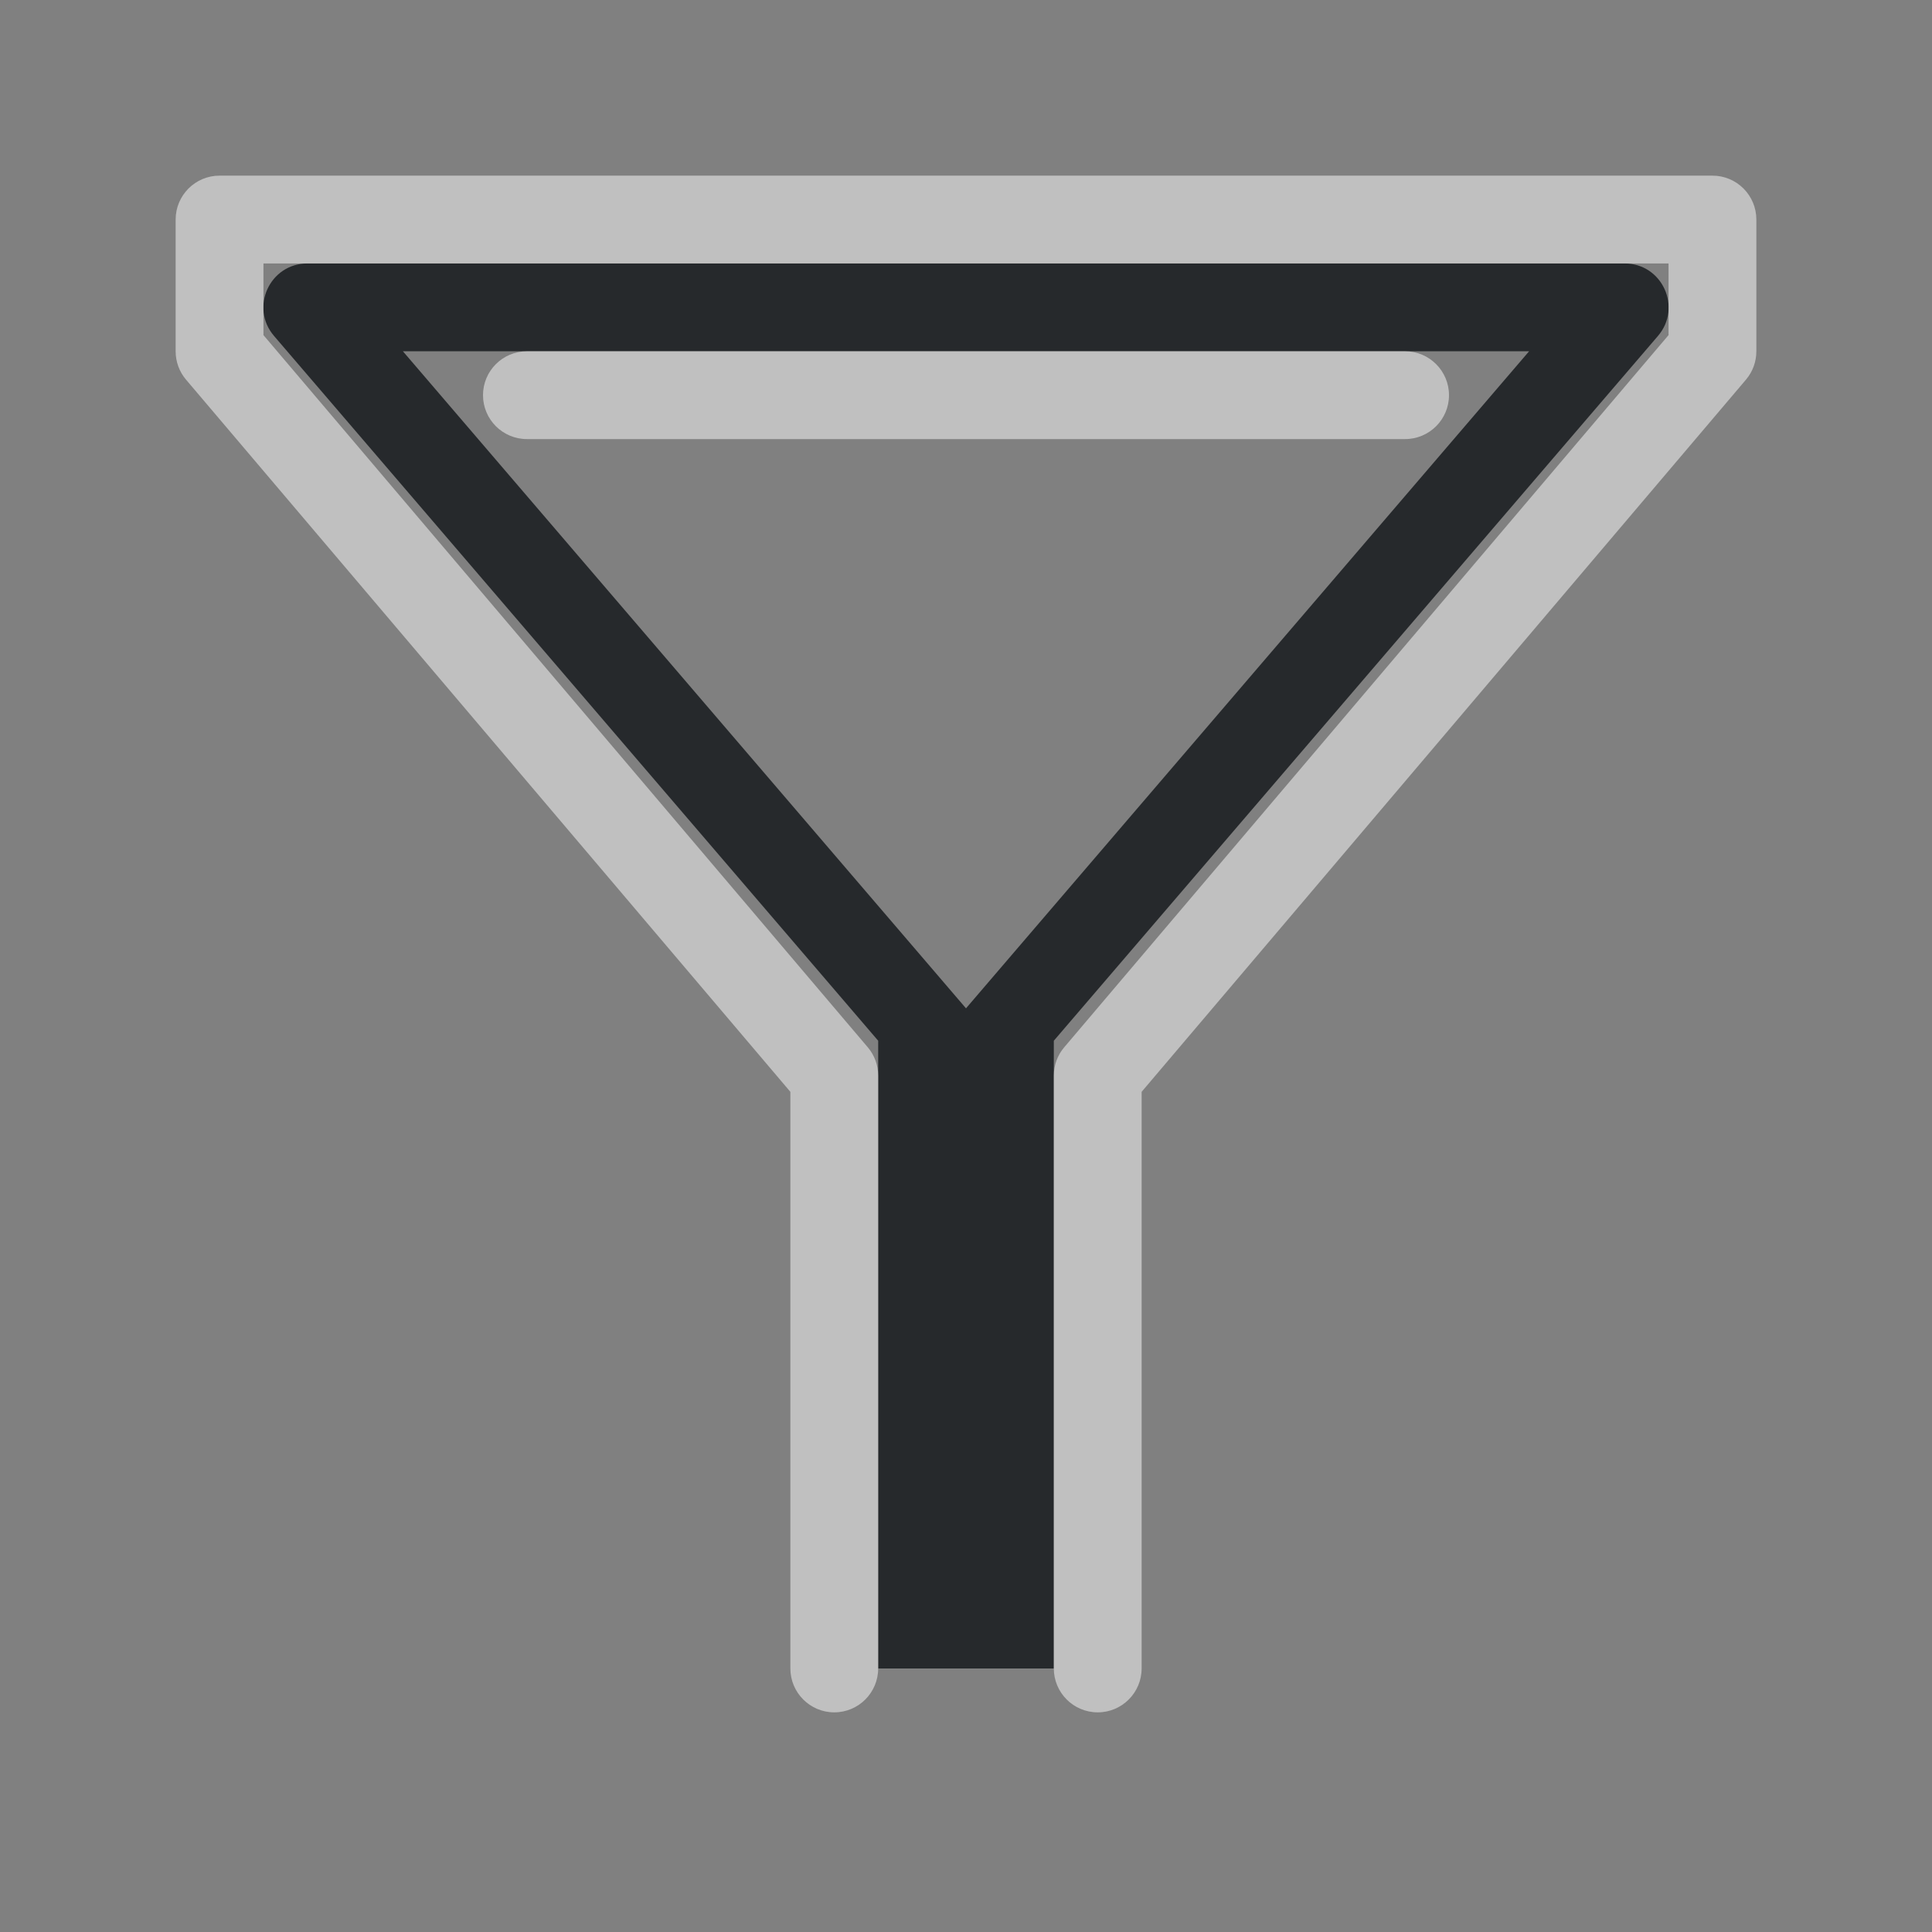 <?xml version="1.0" encoding="UTF-8"?>
<svg id="a" width="22" height="22" version="1.1" xmlns="http://www.w3.org/2000/svg" xmlns:cc="http://creativecommons.org/ns#" xmlns:dc="http://purl.org/dc/elements/1.1/" xmlns:rdf="http://www.w3.org/1999/02/22-rdf-syntax-ns#">
	<rect width="100%" height="100%" fill="#808080" stroke="none"/>
	<defs id="f">
		<style id="current-color-scheme" type="text/css">.ColorScheme-Text {color:#090d11;}.ColorScheme-Background{color:#ffffff;}</style>
	</defs>
	<path id="c" class="ColorScheme-Text" d="m3.5 3c-0.428 1.405e-4 -0.658 0.502-0.379 0.826l6.879 8.025v7.148h2v-7.148l6.879-8.025c0.279-0.324 0.049-0.826-0.379-0.826zm1.088 1h12.824l-6.412 7.482z" style="fill-opacity:.75;fill:currentColor"/>
	<path id="b" class="ColorScheme-Background" d="m2.5 2c-0.276 2.76e-5 -0.5 0.224-0.5 0.5v1.5c-5.85e-5 0.119 0.042 0.234 0.119 0.324l6.881 8.109v6.566c0 0.276 0.224 0.5 0.5 0.5s0.5-0.224 0.5-0.5v-6.75c5.8e-5 -0.119-0.042-0.234-0.119-0.324l-6.881-8.109v-0.816h16v0.816l-6.881 8.109c-0.077 0.09-0.119 0.205-0.119 0.324v6.75c0 0.276 0.224 0.5 0.5 0.5s0.5-0.224 0.5-0.5v-6.566l6.881-8.109c0.077-0.09 0.119-0.205 0.119-0.324v-1.5c-2.8e-5 -0.276-0.224-0.5-0.5-0.5zm3.5 2c-0.276 0-0.5 0.224-0.5 0.5s0.224 0.5 0.5 0.5h10c0.276 0 0.5-0.224 0.5-0.5s-0.224-0.5-0.5-0.5z" style="fill-opacity:.5;fill:currentColor"/>
</svg>
